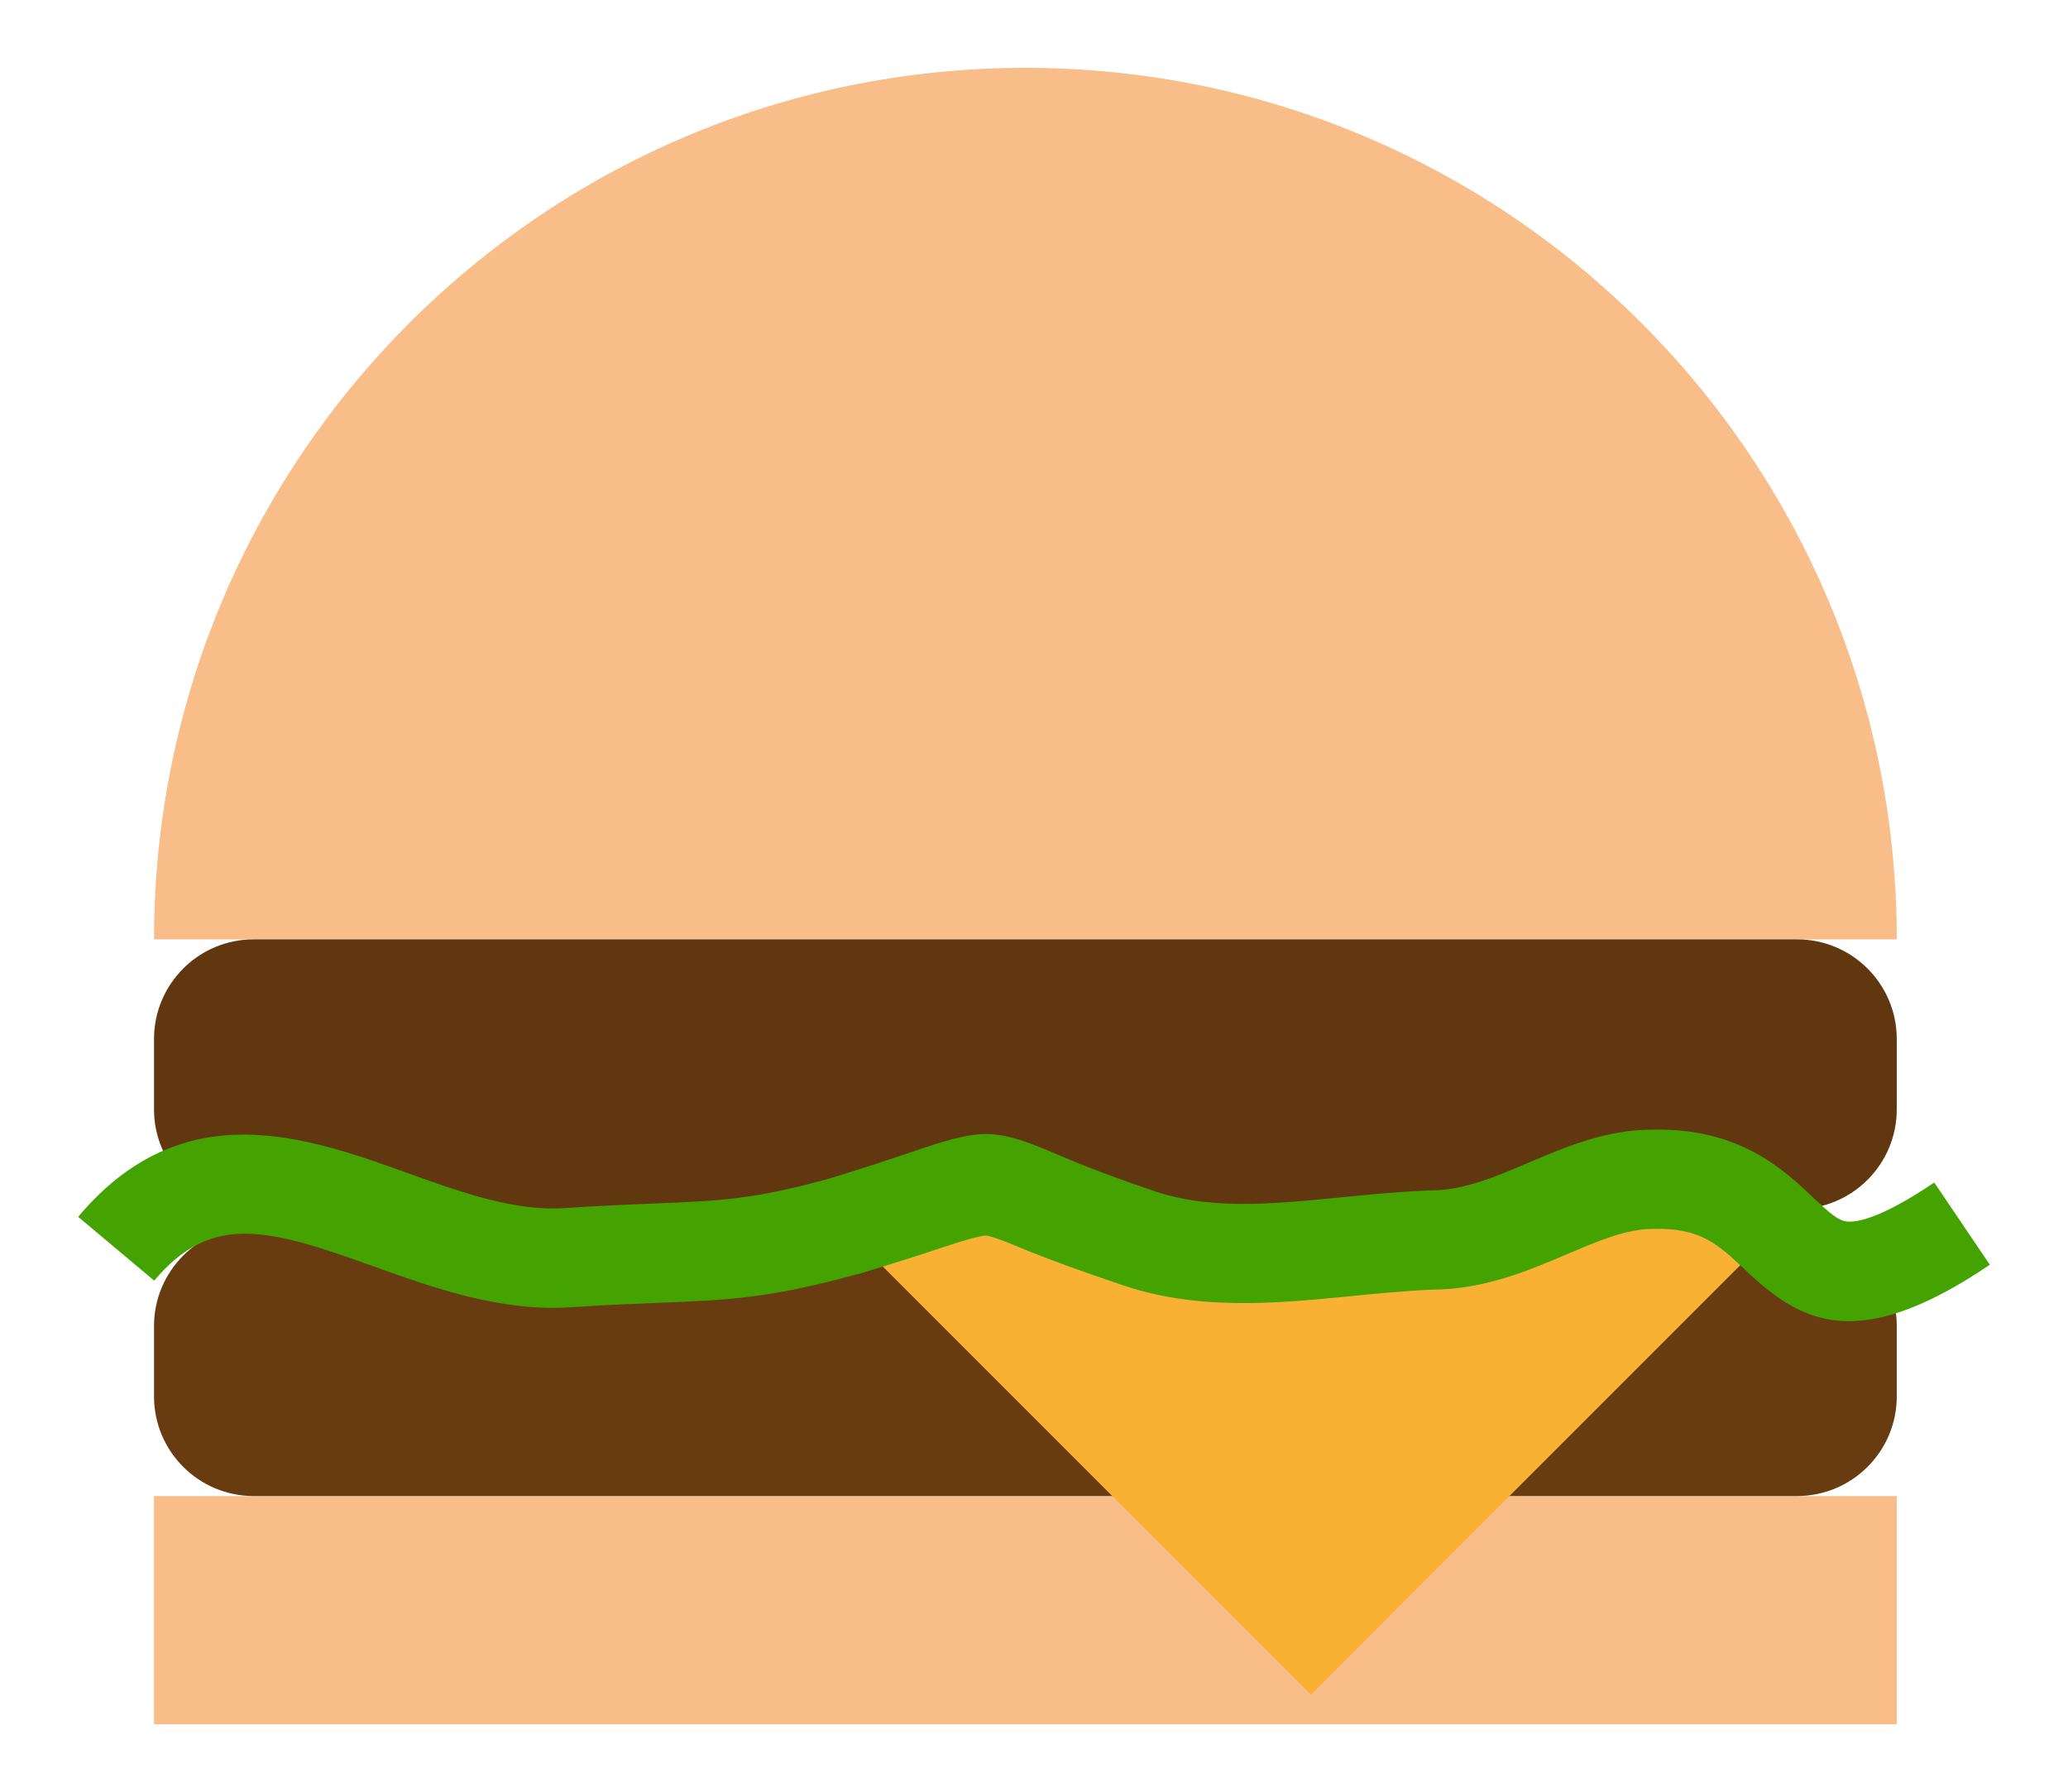 <?xml version="1.0" encoding="utf-8"?>
<!-- Generator: Adobe Illustrator 15.1.0, SVG Export Plug-In . SVG Version: 6.00 Build 0)  -->
<!DOCTYPE svg PUBLIC "-//W3C//DTD SVG 1.1//EN" "http://www.w3.org/Graphics/SVG/1.1/DTD/svg11.dtd">
<svg version="1.1" id="Calque_1" xmlns="http://www.w3.org/2000/svg" xmlns:xlink="http://www.w3.org/1999/xlink" x="0px" y="0px"
	 width="237.984px" height="206.202px" viewBox="0 0 237.984 206.202" enable-background="new 0 0 237.984 206.202"
	 xml:space="preserve">
<g>
	<rect x="17.725" y="172.135" fill="#F8BD88" width="200.555" height="26.26"/>
	<path fill="#F8BD88" d="M118,7.806c-55.379,0-100.275,44.896-100.275,100.278h200.555C218.279,52.703,173.385,7.806,118,7.806z"/>
	<path fill="#683B11" d="M218.279,160.665c0,6.334-5.137,11.471-11.471,11.471H29.193c-6.334,0-11.469-5.137-11.469-11.471v-8.084
		c0-6.334,5.135-11.471,11.469-11.471h177.615c6.334,0,11.471,5.137,11.471,11.471V160.665z"/>
	<path fill="#613710" d="M218.279,127.639c0,6.334-5.137,11.471-11.471,11.471H29.193c-6.334,0-11.469-5.137-11.469-11.471v-8.084
		c0-6.334,5.135-11.471,11.469-11.471h177.615c6.334,0,11.471,5.137,11.471,11.471V127.639z"/>
	<polygon fill="#F8B133" points="96.971,141.11 204.734,141.11 150.85,194.993 	"/>
	<g>
		<path fill="#44A300" d="M212.779,152.013c-5.053,0.001-8.555-2.692-12.004-5.953c-2.949-2.789-5.064-4.81-10.418-4.661
			l-0.152,0.002c-3.031,0-6.199,1.348-9.867,2.908c-4.465,1.899-9.523,4.051-15.506,4.081c-3.117,0.132-6.275,0.441-9.33,0.741
			c-8.885,0.871-18.064,1.771-27.195-1.564c-5.777-1.955-9.354-3.344-11.724-4.351c-1.243-0.527-2.789-1.054-3.106-1.054
			c-0.001,0-0.001,0-0.002,0c-0.589,0-2.564,0.544-4.85,1.317c-2.333,0.79-5.528,1.808-9.997,3.161l-0.137,0.007
			c-9.993,2.758-14.731,2.934-22.581,3.252c-2.753,0.111-5.874,0.229-9.837,0.486c-8.255,0.65-16.168-2.194-23.155-4.704
			c-12.002-4.309-18.573-6.194-25.171,1.671l-8.75-7.343c12.021-14.329,26.304-9.201,37.781-5.081
			c6.477,2.325,12.591,4.524,18.476,4.058c4.181-0.271,7.375-0.4,10.193-0.516c7.489-0.303,11.258-0.456,19.938-2.848
			c4.256-1.29,7.329-2.331,9.576-3.092c7.776-2.635,9.338-2.824,16.088,0.042c2.354,0.999,5.577,2.368,10.985,4.196l0.143,0.051
			c6.697,2.464,13.885,1.76,22.211,0.943c3.25-0.318,6.609-0.647,10.084-0.789l0.234-0.006c3.711,0,7.33-1.539,11.162-3.17
			c4.393-1.869,8.934-3.801,14.26-3.819c10.018-0.233,15.117,4.585,18.498,7.783c2.016,1.907,2.938,2.692,3.961,2.788
			c1.104,0.104,3.873-0.343,10.006-4.488l6.396,9.462C222.025,150.231,216.889,152.012,212.779,152.013z"/>
	</g>
</g>
</svg>
